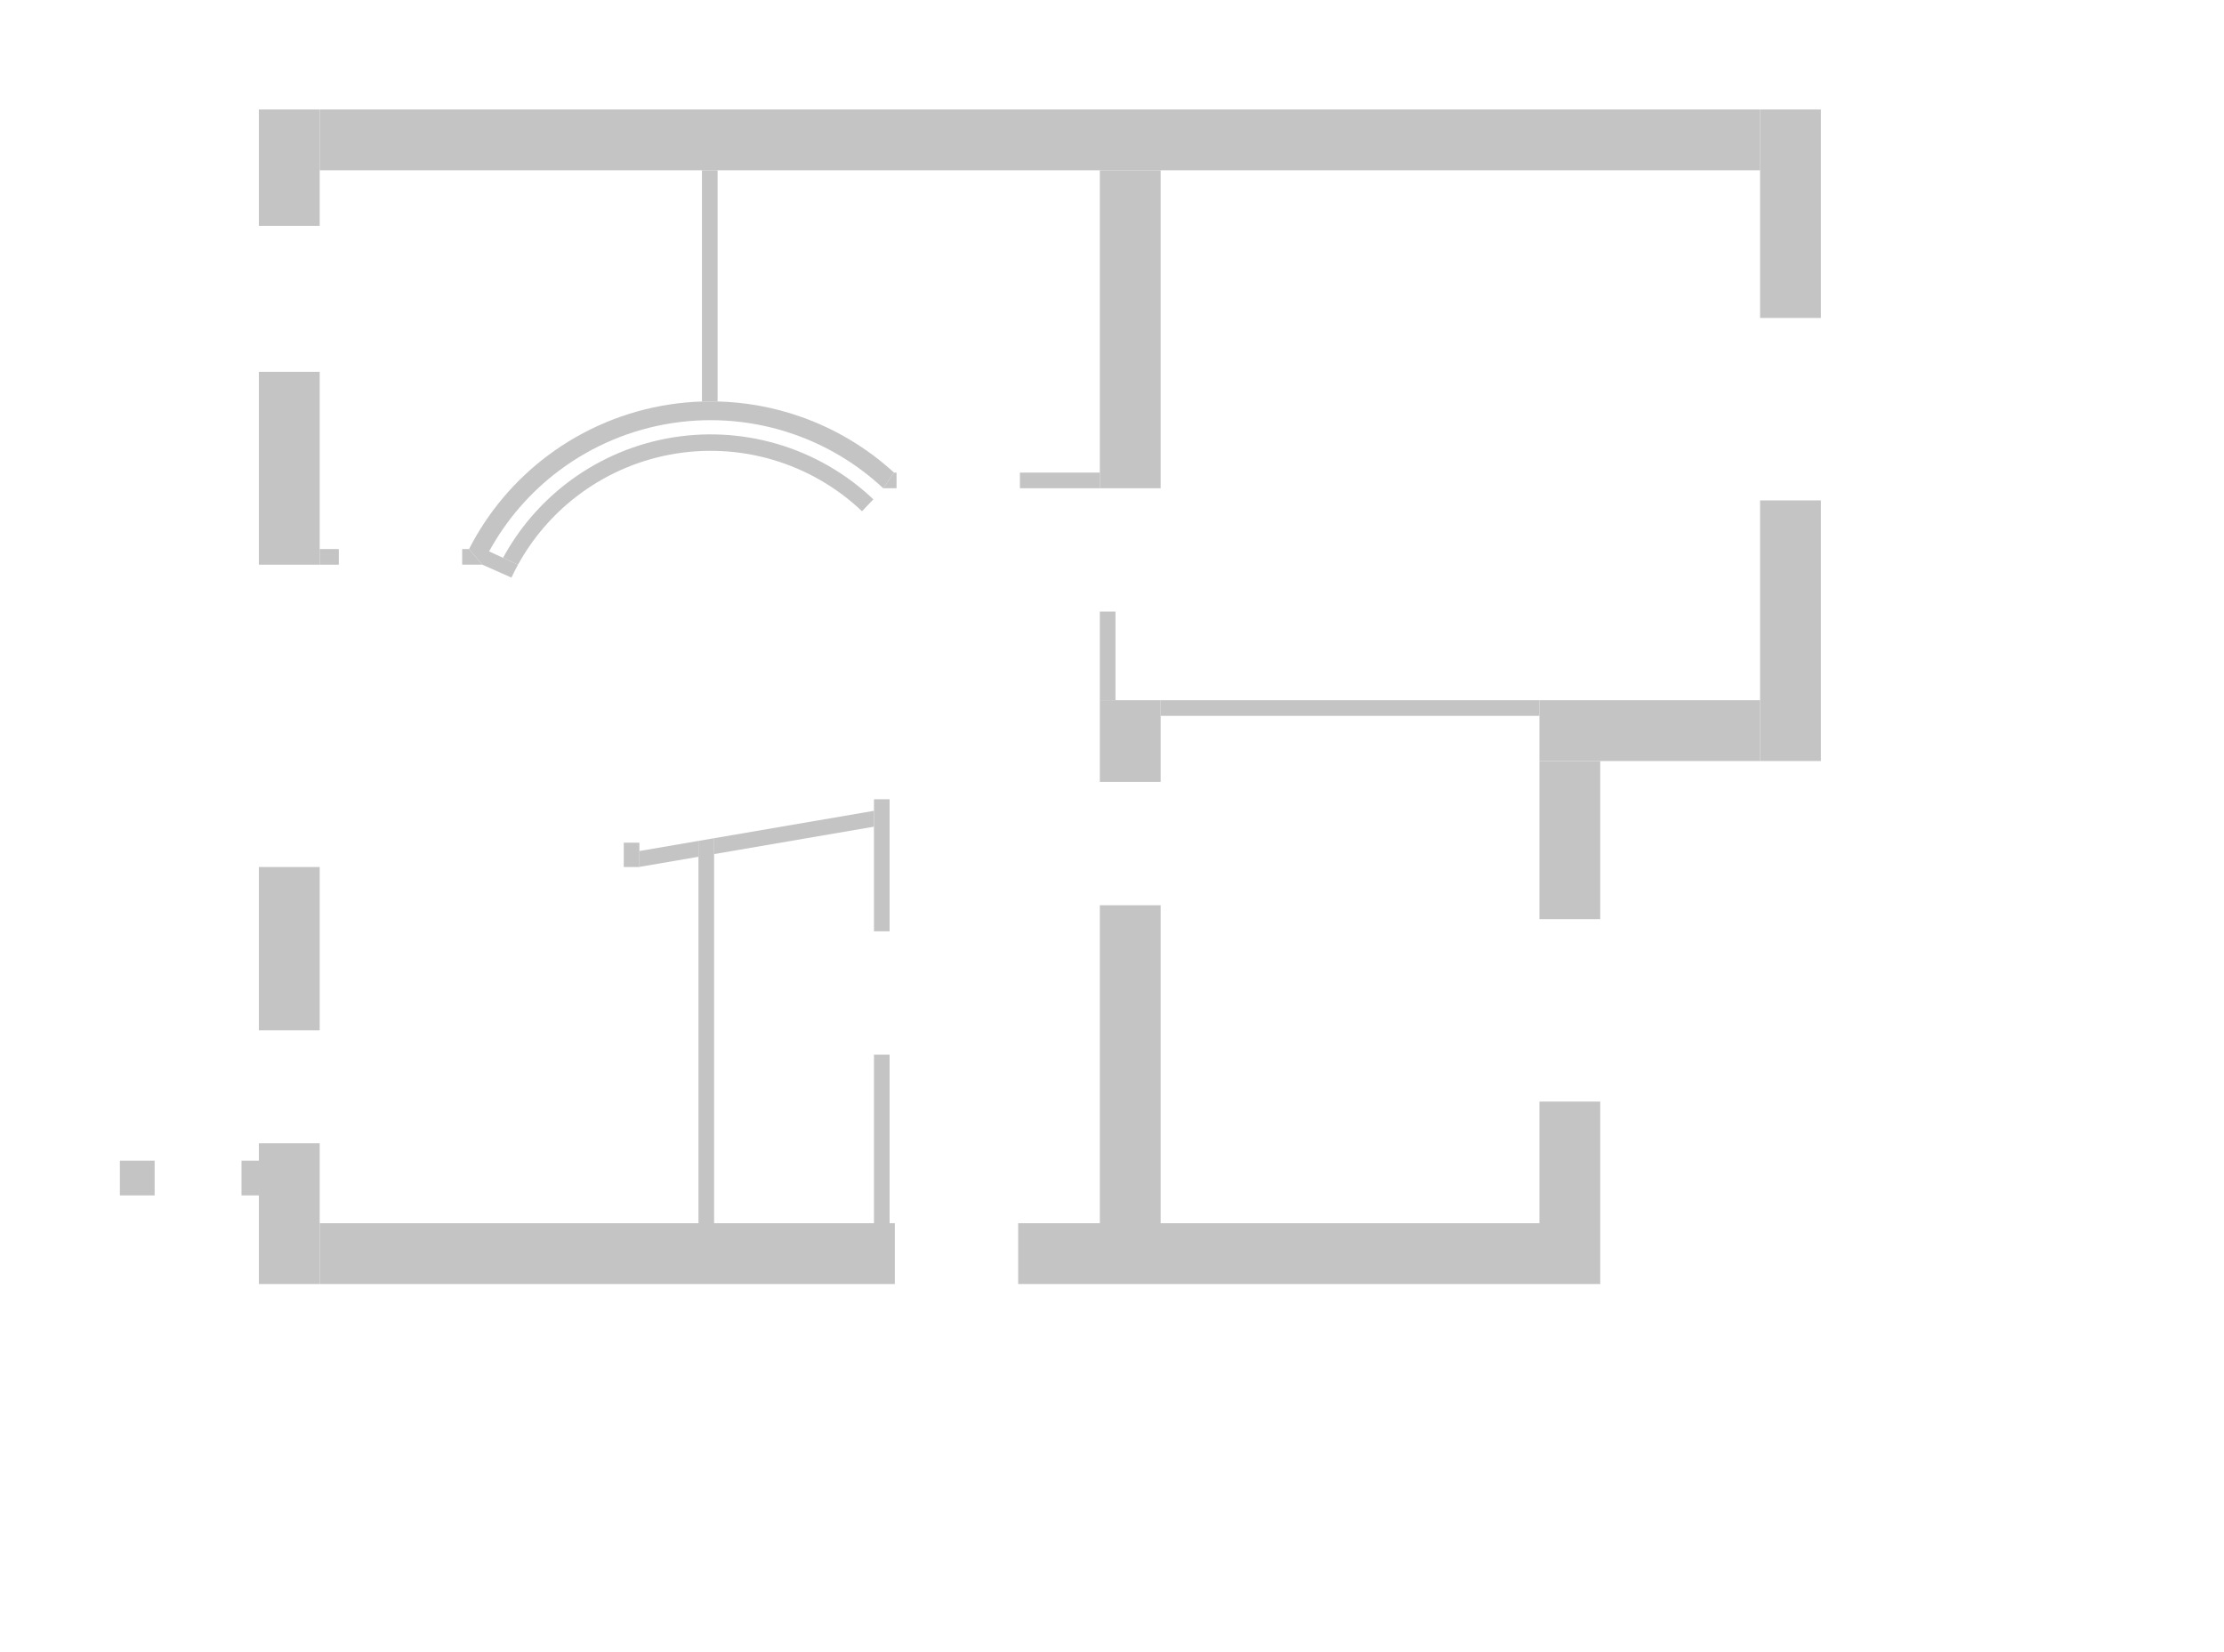 <svg width="1280" height="951" viewBox="0 0 1280 951" fill="none" xmlns="http://www.w3.org/2000/svg">
<rect x="149" y="63" width="35" height="67" fill="#C4C4C4"/>
<rect x="149" y="499" width="35" height="94" fill="#C4C4C4"/>
<rect x="149" y="658" width="35" height="81" fill="#C4C4C4"/>
<rect x="668" y="403" width="218" height="9" fill="#C4C4C4"/>
<rect x="642" y="352" width="51" height="9" transform="rotate(90 642 352)" fill="#C4C4C4"/>
<rect x="633" y="98" width="35" height="183" fill="#C4C4C4"/>
<rect x="1013" y="63" width="35" height="829" transform="rotate(90 1013 63)" fill="#C4C4C4"/>
<rect x="1013" y="403" width="35" height="127" transform="rotate(90 1013 403)" fill="#C4C4C4"/>
<rect x="515" y="704" width="35" height="331" transform="rotate(90 515 704)" fill="#C4C4C4"/>
<rect x="921" y="704" width="35" height="335" transform="rotate(90 921 704)" fill="#C4C4C4"/>
<rect x="1013" y="63" width="35" height="120" fill="#C4C4C4"/>
<rect x="1013" y="288" width="35" height="150" fill="#C4C4C4"/>
<rect x="886" y="438" width="35" height="91" fill="#C4C4C4"/>
<rect x="633" y="403" width="35" height="47" fill="#C4C4C4"/>
<rect x="633" y="521" width="35" height="183" fill="#C4C4C4"/>
<rect x="886" y="634" width="35" height="70" fill="#C4C4C4"/>
<rect x="149" y="214" width="35" height="111" fill="#C4C4C4"/>
<rect x="69" y="668" width="20" height="20" fill="#C4C4C4"/>
<rect x="139" y="668" width="10" height="20" fill="#C4C4C4"/>
<rect x="184" y="316" width="11" height="9" fill="#C4C4C4"/>
<rect x="512" y="607" width="97" height="9" transform="rotate(90 512 607)" fill="#C4C4C4"/>
<rect x="512" y="460" width="76" height="9" transform="rotate(90 512 460)" fill="#C4C4C4"/>
<rect x="368" y="485" width="14" height="9" transform="rotate(90 368 485)" fill="#C4C4C4"/>
<path d="M411 482.423V704H402L402 483.966L411 482.423Z" fill="#C4C4C4"/>
<path d="M368 489.796L368 498.927L402 493.098L402 483.966L368 489.796Z" fill="#C4C4C4"/>
<path d="M411 482.423L411 491.555L503 475.781V466.65L411 482.423Z" fill="#C4C4C4"/>
<path d="M516 281V272H514.552L508.324 281H516Z" fill="#C4C4C4"/>
<path d="M266 316V325H277.62L269.954 316H266Z" fill="#C4C4C4"/>
<path d="M413 98L404 98V231.08L413 231.051V98Z" fill="#C4C4C4"/>
<path d="M385.166 232.826C359.852 236.726 335.891 246.781 315.399 262.101C296.298 276.381 280.758 294.827 269.954 316L277.62 325L294.363 332.428C295.541 329.907 296.8 327.43 298.137 325L289.516 321.042L281.5 317.361C291.442 299.145 305.214 283.24 321.912 270.756C340.978 256.502 363.272 247.148 386.825 243.518C410.378 239.889 434.465 242.096 456.959 249.946C476.102 256.626 493.591 267.218 508.324 281L514.552 272C498.971 257.728 480.603 246.733 460.545 239.734C445.192 234.376 429.149 231.464 413 231.051L404 231.08C397.71 231.281 391.421 231.862 385.166 232.826Z" fill="#C4C4C4"/>
<path d="M383.707 252.373C362.527 256.382 342.603 265.368 325.579 278.59C310.734 290.119 298.465 304.581 289.516 321.042L298.137 325C306.436 309.917 317.741 296.659 331.383 286.064C347.223 273.761 365.761 265.4 385.467 261.67C405.174 257.94 425.484 258.948 444.725 264.611C463.965 270.273 481.584 280.428 496.129 294.238L502.644 287.376C487.012 272.533 468.076 261.619 447.397 255.533C426.717 249.447 404.887 248.364 383.707 252.373Z" fill="#C4C4C4"/>
<rect x="633" y="272" width="9" height="46" transform="rotate(90 633 272)" fill="#C4C4C4"/>
</svg>

